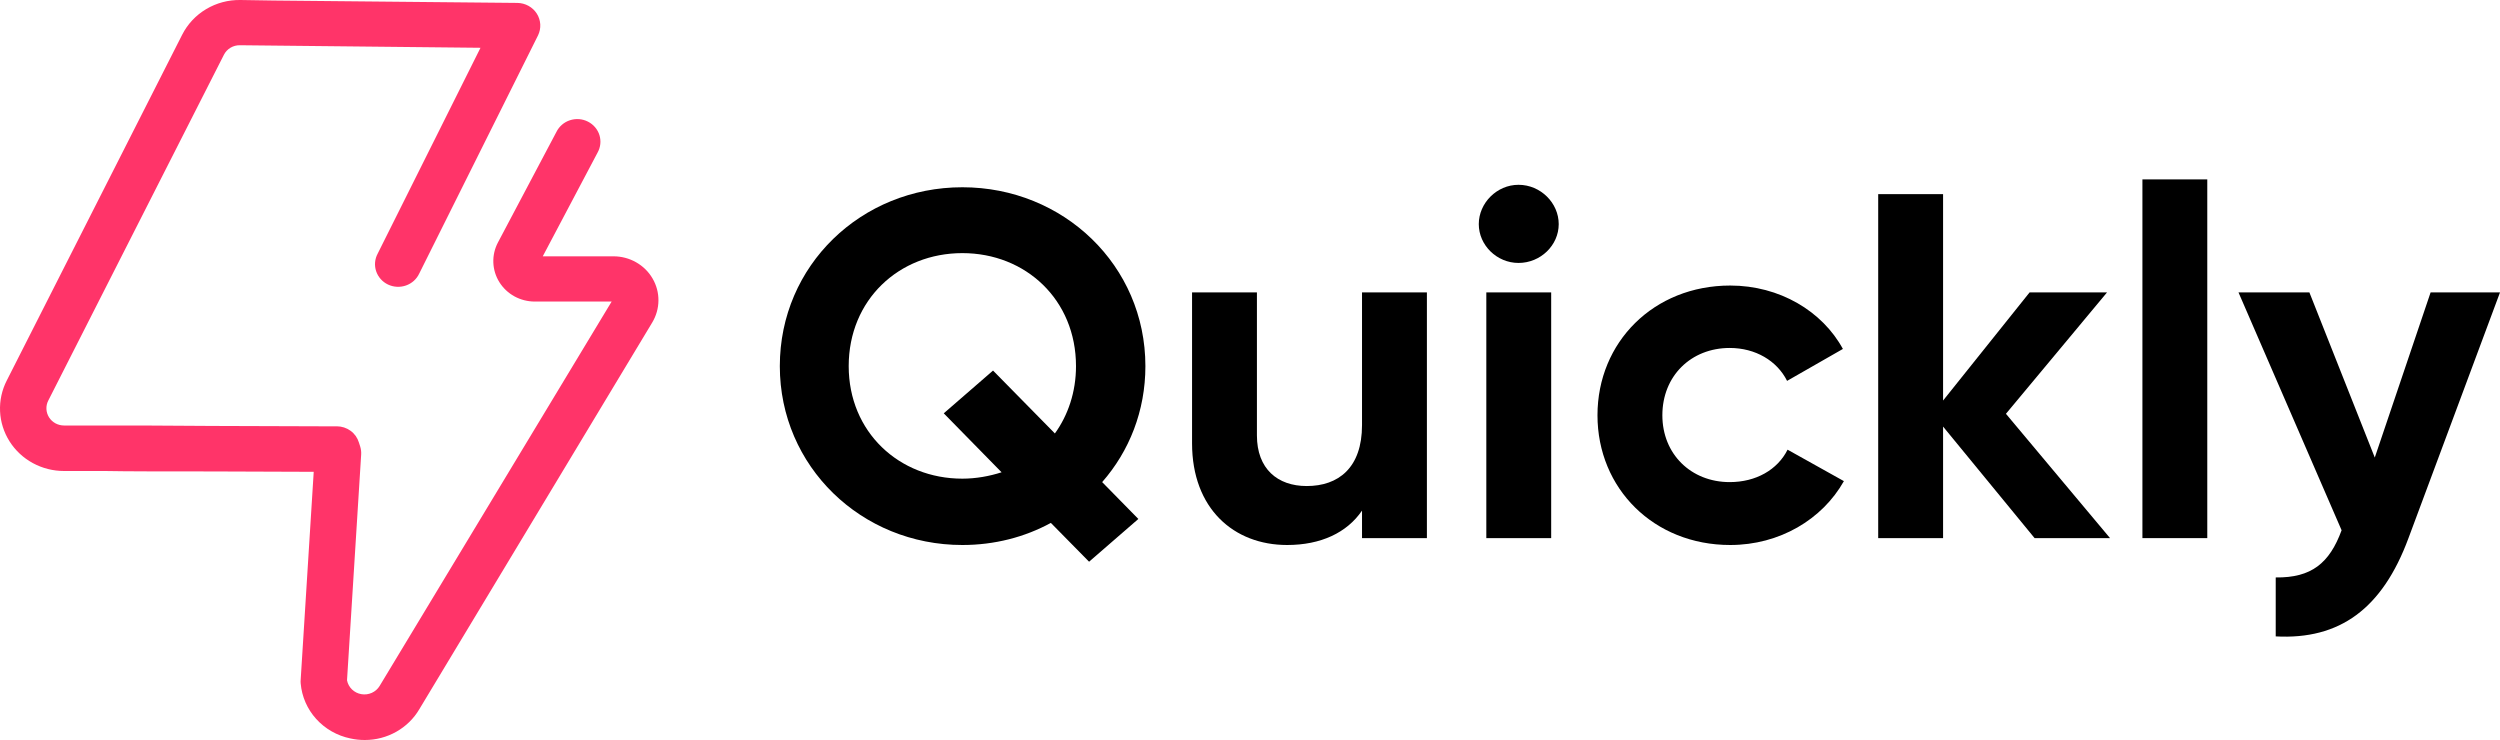 <svg xmlns="http://www.w3.org/2000/svg" width="100%" viewBox="0 0 125 37" fill="none" class="nav_logo-svg"><path d="M18.241 37C17.998 37.001 17.756 36.974 17.52 36.922C16.858 36.785 16.258 36.444 15.81 35.948C15.362 35.452 15.09 34.828 15.034 34.169C15.028 34.109 15.028 34.05 15.034 33.99L15.686 23.591L10.601 23.572C8.43 23.572 6.259 23.572 5.256 23.55H3.204C2.658 23.551 2.121 23.415 1.644 23.156C1.166 22.897 0.765 22.522 0.478 22.069C0.191 21.615 0.027 21.097 0.003 20.564C-0.021 20.031 0.095 19.501 0.339 19.024L9.109 1.736C9.377 1.207 9.793 0.762 10.309 0.455C10.824 0.148 11.419 -0.01 12.023 0L13.681 0.027L25.873 0.146C26.067 0.149 26.257 0.2 26.426 0.293C26.595 0.387 26.738 0.52 26.84 0.681C26.943 0.842 27.002 1.026 27.013 1.216C27.024 1.405 26.986 1.594 26.903 1.766L20.962 13.677C20.898 13.815 20.806 13.938 20.693 14.041C20.579 14.143 20.445 14.223 20.3 14.274C20.154 14.325 20 14.347 19.845 14.339C19.691 14.331 19.54 14.293 19.4 14.227C19.261 14.16 19.137 14.068 19.036 13.954C18.934 13.84 18.857 13.707 18.808 13.563C18.76 13.42 18.741 13.268 18.754 13.118C18.767 12.967 18.81 12.82 18.882 12.686L24.025 2.389L12.001 2.262C11.834 2.258 11.669 2.301 11.526 2.386C11.383 2.471 11.268 2.594 11.195 2.74L2.414 20.028C2.346 20.159 2.314 20.305 2.321 20.452C2.328 20.599 2.373 20.742 2.452 20.867C2.531 20.992 2.642 21.095 2.773 21.167C2.905 21.238 3.053 21.275 3.204 21.275H5.261C6.264 21.275 8.432 21.275 10.598 21.297L15.945 21.315H16.84C17.089 21.316 17.332 21.395 17.531 21.541C17.73 21.686 17.875 21.892 17.945 22.125L18.012 22.333C18.051 22.462 18.067 22.598 18.058 22.733L17.351 34.015C17.384 34.188 17.47 34.347 17.598 34.471C17.725 34.595 17.889 34.678 18.066 34.708C18.243 34.739 18.425 34.716 18.589 34.643C18.753 34.57 18.889 34.45 18.981 34.298L30.582 15.078H26.735C26.38 15.077 26.031 14.988 25.721 14.818C25.412 14.648 25.153 14.403 24.968 14.107C24.783 13.811 24.68 13.473 24.667 13.127C24.654 12.78 24.733 12.436 24.895 12.128L27.823 6.592C27.89 6.456 27.985 6.335 28.101 6.235C28.217 6.135 28.352 6.059 28.499 6.012C28.646 5.964 28.801 5.946 28.955 5.957C29.109 5.969 29.259 6.011 29.396 6.081C29.533 6.15 29.655 6.246 29.754 6.362C29.853 6.478 29.927 6.612 29.972 6.756C30.017 6.901 30.031 7.053 30.015 7.203C29.999 7.353 29.952 7.499 29.878 7.631L27.138 12.816H30.676C31.072 12.816 31.462 12.918 31.804 13.113C32.147 13.307 32.431 13.586 32.627 13.923C32.824 14.259 32.926 14.64 32.922 15.028C32.919 15.415 32.811 15.794 32.61 16.128L20.967 35.459C20.692 35.928 20.295 36.317 19.816 36.587C19.337 36.858 18.794 37 18.241 37Z" fill="#FF3469"></path><path d="M57.27 18.307C57.27 20.543 56.466 22.557 55.108 24.105L56.918 25.948L54.454 28.086L52.543 26.145C51.236 26.857 49.727 27.25 48.118 27.25C43.064 27.25 38.991 23.319 38.991 18.307C38.991 13.27 43.064 9.363 48.118 9.363C53.172 9.363 57.27 13.27 57.27 18.307ZM48.118 23.933C48.797 23.933 49.476 23.81 50.079 23.614L47.188 20.666L49.652 18.528L52.745 21.673C53.398 20.764 53.8 19.609 53.8 18.307C53.8 14.99 51.286 12.656 48.118 12.656C44.95 12.656 42.435 14.99 42.435 18.307C42.435 21.599 44.95 23.933 48.118 23.933Z" fill="currentColor"></path><path d="M68.101 14.621H71.345V26.906H68.101V25.53C67.347 26.636 66.04 27.25 64.355 27.25C61.69 27.25 59.603 25.432 59.603 22.164V14.621H62.846V21.771C62.846 23.442 63.877 24.302 65.335 24.302C66.92 24.302 68.101 23.393 68.101 21.255V14.621Z" fill="currentColor"></path><path d="M75.925 13.147C74.844 13.147 73.939 12.262 73.939 11.206C73.939 10.149 74.844 9.24 75.925 9.24C77.031 9.24 77.936 10.149 77.936 11.206C77.936 12.262 77.031 13.147 75.925 13.147ZM74.316 26.906V14.621H77.559V26.906H74.316Z" fill="currentColor"></path><path d="M86.512 27.25C82.69 27.25 79.874 24.425 79.874 20.764C79.874 17.103 82.69 14.277 86.512 14.277C88.976 14.277 91.114 15.555 92.145 17.447L89.354 19.044C88.851 18.037 87.769 17.398 86.487 17.398C84.551 17.398 83.118 18.798 83.118 20.764C83.118 22.705 84.551 24.105 86.487 24.105C87.795 24.105 88.876 23.491 89.379 22.484L92.195 24.056C91.114 25.973 88.976 27.25 86.512 27.25Z" fill="currentColor"></path><path d="M105.502 26.906H101.73L97.154 21.329V26.906H93.91V9.707H97.154V20.027L101.479 14.621H105.351L100.297 20.69L105.502 26.906Z" fill="currentColor"></path><path d="M107.121 26.906V8.97H110.364V26.906H107.121Z" fill="currentColor"></path><path d="M121.53 14.621H125L120.424 26.906C119.116 30.444 116.979 31.992 113.786 31.82V28.872C115.571 28.896 116.476 28.159 117.08 26.513L111.925 14.621H115.47L118.739 22.877L121.53 14.621Z" fill="currentColor"></path></svg>